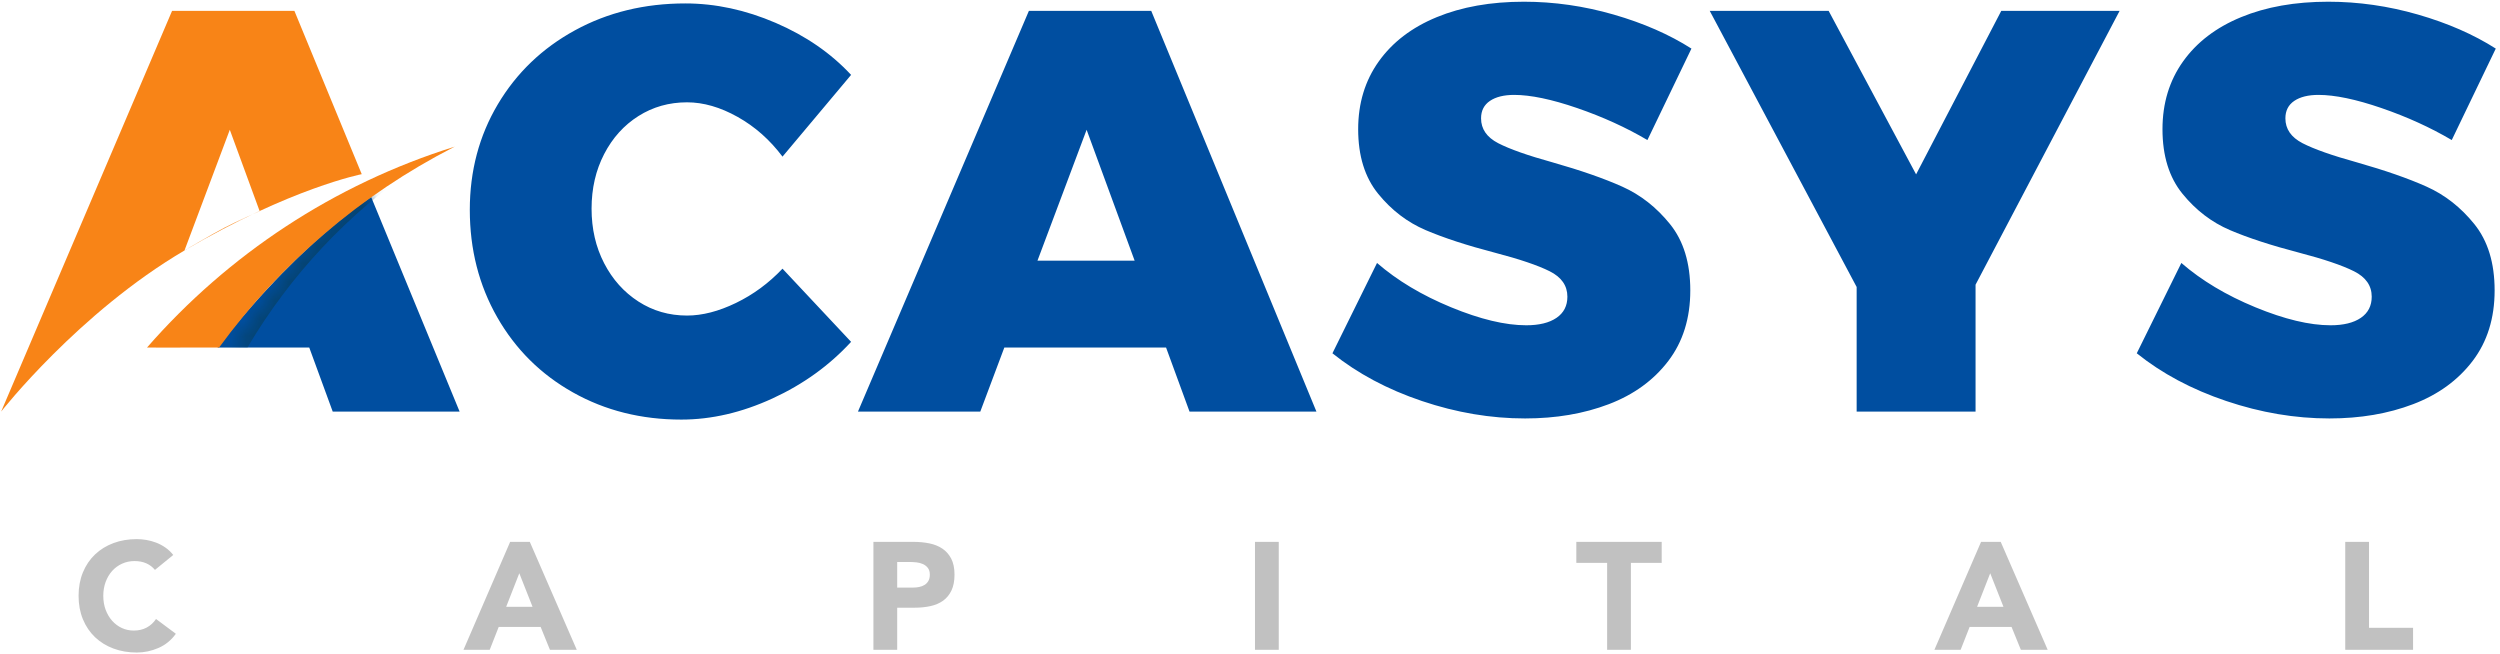 <?xml version="1.0" encoding="UTF-8" standalone="no"?>
<svg width="153px" height="40px" viewBox="0 0 153 40" version="1.1" xmlns="http://www.w3.org/2000/svg" xmlns:xlink="http://www.w3.org/1999/xlink">
    <!-- Generator: Sketch 41.2 (35397) - http://www.bohemiancoding.com/sketch -->
    <title>logo_solid_tagline</title>
    <desc>Created with Sketch.</desc>
    <defs>
        <path d="M20.362,24.606 L18.927,20.688 L13.31,20.688 C13.31,20.688 15.063,18.319 17.772,15.644 C20.481,12.968 22.714,11.474 22.714,11.474 L28.128,24.606 L20.362,24.606 Z" id="path-1"></path>
    </defs>
    <g id="Page-1" stroke="none" stroke-width="1" fill="none" fill-rule="evenodd">
        <g id="logo_solid_tagline">
            <g id="ACASYS-Capital">
                <g id="ACASYS-solid">
                    <path d="M45.143,7.155 C44.082,6.56 43.05,6.262 42.047,6.262 C40.95,6.262 39.959,6.542 39.073,7.102 C38.187,7.662 37.487,8.437 36.974,9.429 C36.461,10.42 36.204,11.534 36.204,12.77 C36.204,14.006 36.461,15.12 36.974,16.111 C37.487,17.102 38.187,17.883 39.073,18.455 C39.959,19.026 40.95,19.312 42.047,19.312 C42.98,19.312 43.977,19.055 45.038,18.542 C46.099,18.029 47.05,17.329 47.889,16.443 L52.087,20.921 C50.758,22.367 49.155,23.522 47.277,24.385 C45.399,25.248 43.539,25.679 41.697,25.679 C39.248,25.679 37.038,25.125 35.067,24.017 C33.096,22.91 31.551,21.376 30.431,19.417 C29.312,17.458 28.752,15.265 28.752,12.84 C28.752,10.461 29.324,8.309 30.466,6.385 C31.609,4.461 33.184,2.95 35.19,1.854 C37.195,0.758 39.446,0.21 41.942,0.21 C43.784,0.21 45.627,0.606 47.469,1.399 C49.312,2.192 50.851,3.254 52.087,4.583 L47.889,9.586 C47.12,8.56 46.204,7.749 45.143,7.155 Z M72.799,25.19 L71.364,21.271 L61.464,21.271 L59.994,25.19 L52.507,25.19 L62.968,0.665 L70.455,0.665 L80.566,25.19 L72.799,25.19 Z M63.493,15.953 L69.44,15.953 L66.501,7.942 L63.493,15.953 Z M96.519,6.612 C94.956,6.076 93.673,5.808 92.671,5.808 C92.041,5.808 91.545,5.93 91.184,6.175 C90.822,6.42 90.641,6.776 90.641,7.242 C90.641,7.895 90.991,8.402 91.691,8.764 C92.391,9.125 93.499,9.516 95.015,9.936 C96.741,10.426 98.163,10.921 99.283,11.423 C100.402,11.924 101.376,12.688 102.204,13.714 C103.032,14.741 103.446,16.093 103.446,17.773 C103.446,19.475 102.997,20.915 102.099,22.093 C101.201,23.271 99.988,24.152 98.461,24.735 C96.933,25.318 95.224,25.609 93.335,25.609 C91.236,25.609 89.131,25.254 87.02,24.542 C84.91,23.831 83.085,22.857 81.545,21.621 L84.274,16.093 C85.51,17.166 87.02,18.07 88.805,18.805 C90.589,19.539 92.122,19.907 93.405,19.907 C94.198,19.907 94.816,19.755 95.259,19.452 C95.703,19.149 95.924,18.717 95.924,18.157 C95.924,17.481 95.563,16.962 94.84,16.601 C94.117,16.239 92.997,15.86 91.481,15.464 C89.778,15.02 88.367,14.56 87.248,14.082 C86.128,13.603 85.16,12.863 84.344,11.86 C83.528,10.857 83.12,9.539 83.12,7.907 C83.12,6.321 83.539,4.939 84.379,3.761 C85.219,2.583 86.402,1.679 87.93,1.05 C89.458,0.42 91.236,0.105 93.265,0.105 C95.108,0.105 96.939,0.367 98.758,0.892 C100.577,1.417 102.163,2.111 103.516,2.974 L100.822,8.571 C99.516,7.802 98.082,7.149 96.519,6.612 Z M129.72,0.665 L120.904,17.423 L120.904,25.19 L113.627,25.19 L113.627,17.563 L104.636,0.665 L111.913,0.665 L117.265,10.671 L122.478,0.665 L129.72,0.665 Z M145.743,6.612 C144.181,6.076 142.898,5.808 141.895,5.808 C141.265,5.808 140.77,5.93 140.408,6.175 C140.047,6.42 139.866,6.776 139.866,7.242 C139.866,7.895 140.216,8.402 140.915,8.764 C141.615,9.125 142.723,9.516 144.239,9.936 C145.965,10.426 147.388,10.921 148.507,11.423 C149.627,11.924 150.601,12.688 151.429,13.714 C152.257,14.741 152.671,16.093 152.671,17.773 C152.671,19.475 152.222,20.915 151.324,22.093 C150.426,23.271 149.213,24.152 147.685,24.735 C146.157,25.318 144.449,25.609 142.56,25.609 C140.461,25.609 138.356,25.254 136.245,24.542 C134.134,23.831 132.309,22.857 130.77,21.621 L133.499,16.093 C134.735,17.166 136.245,18.07 138.029,18.805 C139.813,19.539 141.347,19.907 142.63,19.907 C143.423,19.907 144.041,19.755 144.484,19.452 C144.927,19.149 145.149,18.717 145.149,18.157 C145.149,17.481 144.787,16.962 144.064,16.601 C143.341,16.239 142.222,15.86 140.706,15.464 C139.003,15.02 137.592,14.56 136.472,14.082 C135.353,13.603 134.385,12.863 133.569,11.86 C132.752,10.857 132.344,9.539 132.344,7.907 C132.344,6.321 132.764,4.939 133.603,3.761 C134.443,2.583 135.627,1.679 137.155,1.05 C138.682,0.42 140.461,0.105 142.49,0.105 C144.332,0.105 146.163,0.367 147.983,0.892 C149.802,1.417 151.388,2.111 152.741,2.974 L150.047,8.571 C148.741,7.802 147.306,7.149 145.743,6.612 Z" id="CASYS" fill="#004EA0"></path>
                    <g id="Group-2" transform="translate(0, 0.583)">
                        <path d="M11.306,14.737 C4.808,18.552 0.07,24.606 0.07,24.606 L10.531,0.082 L18.017,0.082 L22.138,10.076 C22.138,10.076 17.803,10.922 11.306,14.737 Z M15.891,12.34 L14.064,7.359 L11.292,14.741 C11.292,14.741 12.912,13.782 13.736,13.351 C14.561,12.921 15.891,12.34 15.891,12.34 Z" id="A-Copy" fill="#F88417"></path>
                        <mask id="mask-2" fill="white">
                            <use xlink:href="#path-1"></use>
                        </mask>
                        <use id="A" fill="#004EA0" xlink:href="#path-1"></use>
                        <path d="M26.27,10.428 C20.448,12.246 11.23,19.819 11.23,19.819 L14.526,20.194 C17.637,16.145 21.625,12.806 26.205,10.461 C26.227,10.449 26.249,10.438 26.27,10.428 Z" id="Combined-Shape" fill="#054370" mask="url(#mask-2)" transform="translate(18.75, 15.311) rotate(-7) translate(-18.75, -15.311) "></path>
                    </g>
                    <path d="M27.836,8.972 C20.433,11.283 13.953,15.592 8.999,21.267 C8.991,21.277 12.625,21.269 13.409,21.267 C13.41,21.266 13.411,21.264 13.413,21.262 C17.157,16.139 22.071,11.924 27.76,9.01 C27.786,8.997 27.812,8.984 27.836,8.972 Z" id="Combined-Shape" fill="#F88417"></path>
                </g>
            </g>
            <path d="M9.483,34.878 C9.34,34.704 9.165,34.57 8.956,34.477 C8.748,34.384 8.507,34.337 8.233,34.337 C7.96,34.337 7.706,34.39 7.473,34.496 C7.24,34.601 7.038,34.749 6.866,34.939 C6.695,35.128 6.562,35.354 6.465,35.615 C6.369,35.876 6.321,36.159 6.321,36.464 C6.321,36.775 6.369,37.06 6.465,37.318 C6.562,37.576 6.694,37.8 6.862,37.99 C7.03,38.179 7.227,38.327 7.454,38.433 C7.681,38.538 7.925,38.591 8.187,38.591 C8.485,38.591 8.749,38.529 8.98,38.405 C9.21,38.28 9.399,38.106 9.549,37.882 L10.762,38.787 C10.482,39.179 10.127,39.468 9.698,39.655 C9.269,39.841 8.827,39.935 8.373,39.935 C7.857,39.935 7.381,39.854 6.946,39.692 C6.51,39.53 6.134,39.299 5.817,38.997 C5.5,38.695 5.252,38.33 5.075,37.901 C4.898,37.472 4.809,36.993 4.809,36.464 C4.809,35.935 4.898,35.457 5.075,35.027 C5.252,34.598 5.5,34.233 5.817,33.931 C6.134,33.63 6.51,33.398 6.946,33.236 C7.381,33.074 7.857,32.994 8.373,32.994 C8.56,32.994 8.754,33.011 8.956,33.045 C9.158,33.079 9.357,33.134 9.553,33.208 C9.749,33.283 9.937,33.382 10.118,33.507 C10.298,33.631 10.46,33.783 10.603,33.964 L9.483,34.878 Z M31.221,33.162 L32.424,33.162 L35.298,39.767 L33.656,39.767 L33.087,38.367 L30.521,38.367 L29.971,39.767 L28.366,39.767 L31.221,33.162 Z M31.781,35.083 L30.978,37.136 L32.592,37.136 L31.781,35.083 Z M53.453,33.162 L55.907,33.162 C56.249,33.162 56.572,33.193 56.877,33.255 C57.182,33.317 57.448,33.424 57.675,33.577 C57.902,33.729 58.082,33.934 58.216,34.192 C58.349,34.451 58.416,34.776 58.416,35.167 C58.416,35.553 58.354,35.876 58.23,36.138 C58.105,36.399 57.934,36.607 57.717,36.763 C57.499,36.918 57.241,37.029 56.942,37.094 C56.644,37.159 56.32,37.192 55.972,37.192 L54.908,37.192 L54.908,39.767 L53.453,39.767 L53.453,33.162 Z M54.908,35.96 L55.879,35.96 C56.009,35.96 56.135,35.948 56.257,35.923 C56.378,35.898 56.487,35.856 56.583,35.797 C56.679,35.738 56.757,35.657 56.816,35.555 C56.875,35.452 56.905,35.323 56.905,35.167 C56.905,34.999 56.866,34.864 56.788,34.762 C56.711,34.659 56.611,34.58 56.49,34.524 C56.369,34.468 56.233,34.432 56.084,34.416 C55.935,34.401 55.792,34.393 55.655,34.393 L54.908,34.393 L54.908,35.96 Z M76.805,33.162 L78.26,33.162 L78.26,39.767 L76.805,39.767 L76.805,33.162 Z M98.356,34.449 L96.471,34.449 L96.471,33.162 L101.696,33.162 L101.696,34.449 L99.811,34.449 L99.811,39.767 L98.356,39.767 L98.356,34.449 Z M121.241,33.162 L122.444,33.162 L125.318,39.767 L123.676,39.767 L123.107,38.367 L120.541,38.367 L119.991,39.767 L118.386,39.767 L121.241,33.162 Z M121.801,35.083 L120.998,37.136 L122.612,37.136 L121.801,35.083 Z M143.529,33.162 L144.984,33.162 L144.984,38.423 L147.68,38.423 L147.68,39.767 L143.529,39.767 L143.529,33.162 Z" id="CAPITAL" fill="#C1C1C1"></path>
        </g>
    </g>
</svg>